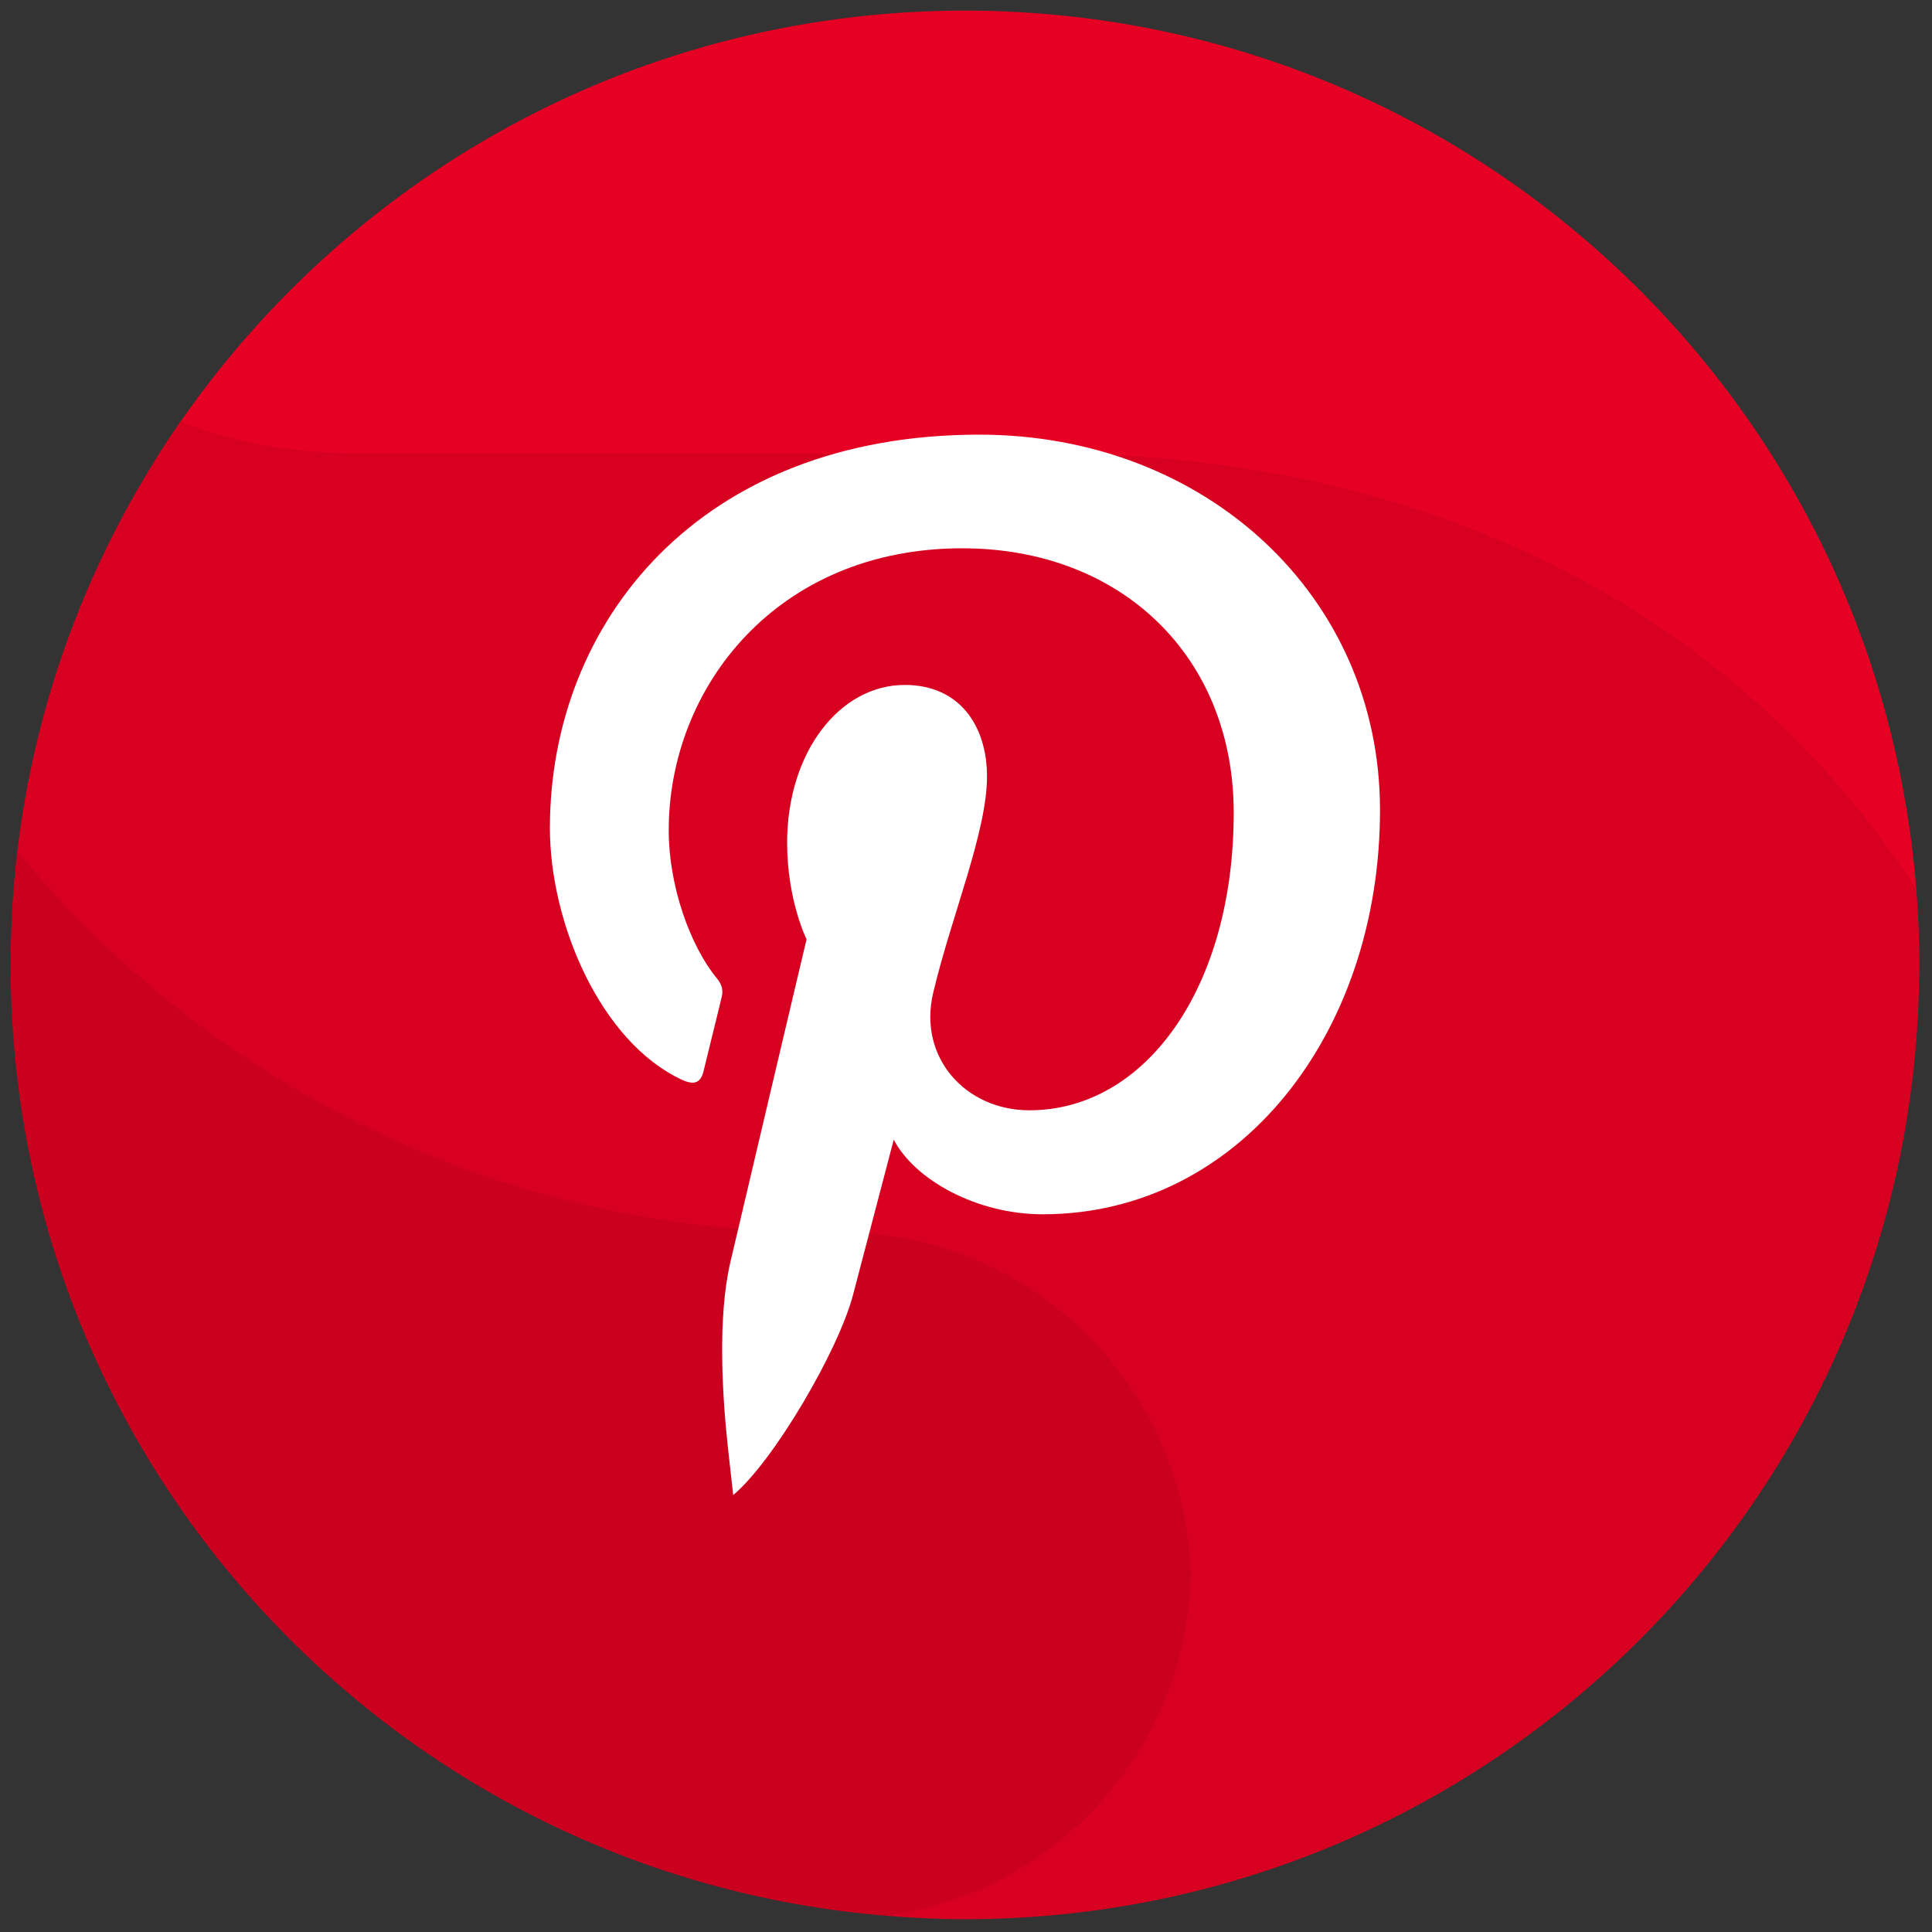 <svg xmlns="http://www.w3.org/2000/svg" xmlns:xlink="http://www.w3.org/1999/xlink" version="1.1" width="256" height="256" viewBox="0 0 256 256" xml:space="preserve">

<rect x="0" y="0" width="256" height="256" fill="#333333" stroke="none"/>

<defs>
</defs>
<g style="stroke: none; stroke-width: 0; stroke-dasharray: none; stroke-linecap: butt; stroke-linejoin: miter; stroke-miterlimit: 10; fill: none; fill-rule: nonzero; opacity: 1;" transform="translate(1.407 1.407) scale(2.81 2.81)" >
	<path d="M 45 0 C 28.967 0 14.902 8.392 6.932 21.015 c 2.729 1.97 6.069 3.145 9.693 3.145 h 32.399 c 17.08 0 32.123 8.704 40.948 21.915 C 89.981 45.716 90 45.36 90 45 C 90 20.147 69.853 0 45 0 z" style="stroke: none; stroke-width: 1; stroke-dasharray: none; stroke-linecap: butt; stroke-linejoin: miter; stroke-miterlimit: 10; fill: rgb(230,0,35); fill-rule: nonzero; opacity: 1;" transform=" matrix(1 0 0 1 0 0) " stroke-linecap="round" />
	<path d="M 90 45 c 0 -1.207 -0.062 -2.399 -0.155 -3.583 C 81.002 27.735 66.02 20.885 49.024 20.885 H 16.625 c -3.159 0 -6.101 -0.494 -8.614 -1.504 C 3.387 26.046 0.51 34.014 0.063 42.629 c 9.023 11.127 22.794 18.247 38.236 18.247 h 0.744 c 9.038 0 13.101 3.942 13.329 12.925 c 0.004 -0.143 0.022 -0.282 0.022 -0.426 c 0 8.417 -3.516 15.355 -11.172 16.456 C 42.469 89.934 43.726 90 45 90 C 69.853 90 90 69.853 90 45 z" style="stroke: none; stroke-width: 1; stroke-dasharray: none; stroke-linecap: butt; stroke-linejoin: miter; stroke-miterlimit: 10; fill: rgb(216,0,33); fill-rule: nonzero; opacity: 1;" transform=" matrix(1 0 0 1 0 0) " stroke-linecap="round" />
	<path d="M 41.27 89.834 c 7.988 -1.072 14.169 -7.802 14.378 -16.034 c -0.228 -8.983 -7.566 -16.2 -16.604 -16.2 h -0.744 c -15.296 0 -28.947 -6.992 -37.973 -17.938 C 0.119 41.414 0 43.193 0 45 C 0 68.595 18.164 87.936 41.27 89.834 z" style="stroke: none; stroke-width: 1; stroke-dasharray: none; stroke-linecap: butt; stroke-linejoin: miter; stroke-miterlimit: 10; fill: rgb(203,0,31); fill-rule: nonzero; opacity: 1;" transform=" matrix(1 0 0 1 0 0) " stroke-linecap="round" />
	<path d="M 11.625 24.41 c 0.675 -0.564 1.768 -2.423 2.014 -3.371 c 0.133 -0.51 0.68 -2.593 0.68 -2.593 c 0.356 0.678 1.395 1.252 2.5 1.252 c 3.289 0 5.66 -3.025 5.66 -6.784 c 0 -3.603 -2.94 -6.299 -6.724 -6.299 c -4.706 0 -7.206 3.16 -7.206 6.6 c 0 1.6 0.852 3.591 2.214 4.225 c 0.207 0.096 0.317 0.054 0.365 -0.146 c 0.036 -0.152 0.22 -0.892 0.303 -1.237 c 0.026 -0.11 0.013 -0.205 -0.076 -0.313 c -0.451 -0.546 -0.812 -1.552 -0.812 -2.489 c 0 -2.405 1.821 -4.733 4.925 -4.733 c 2.679 0 4.556 1.826 4.556 4.437 c 0 2.95 -1.49 4.994 -3.428 4.994 c -1.071 0 -1.872 -0.885 -1.615 -1.971 c 0.307 -1.297 0.903 -2.696 0.903 -3.631 c 0 -0.838 -0.45 -1.536 -1.38 -1.536 c -1.095 0 -1.974 1.132 -1.974 2.649 c 0 0.966 0.326 1.619 0.326 1.619 s -1.081 4.57 -1.279 5.421 c -0.219 0.942 -0.133 2.269 -0.038 3.132 L 11.625 24.41 z" style="stroke: none; stroke-width: 1; stroke-dasharray: none; stroke-linecap: butt; stroke-linejoin: miter; stroke-miterlimit: 10; fill: rgb(255,255,255); fill-rule: nonzero; opacity: 1;" transform=" matrix(2.81 0 0 2.81 1.407 1.407) " stroke-linecap="round" />
</g>
</svg>
